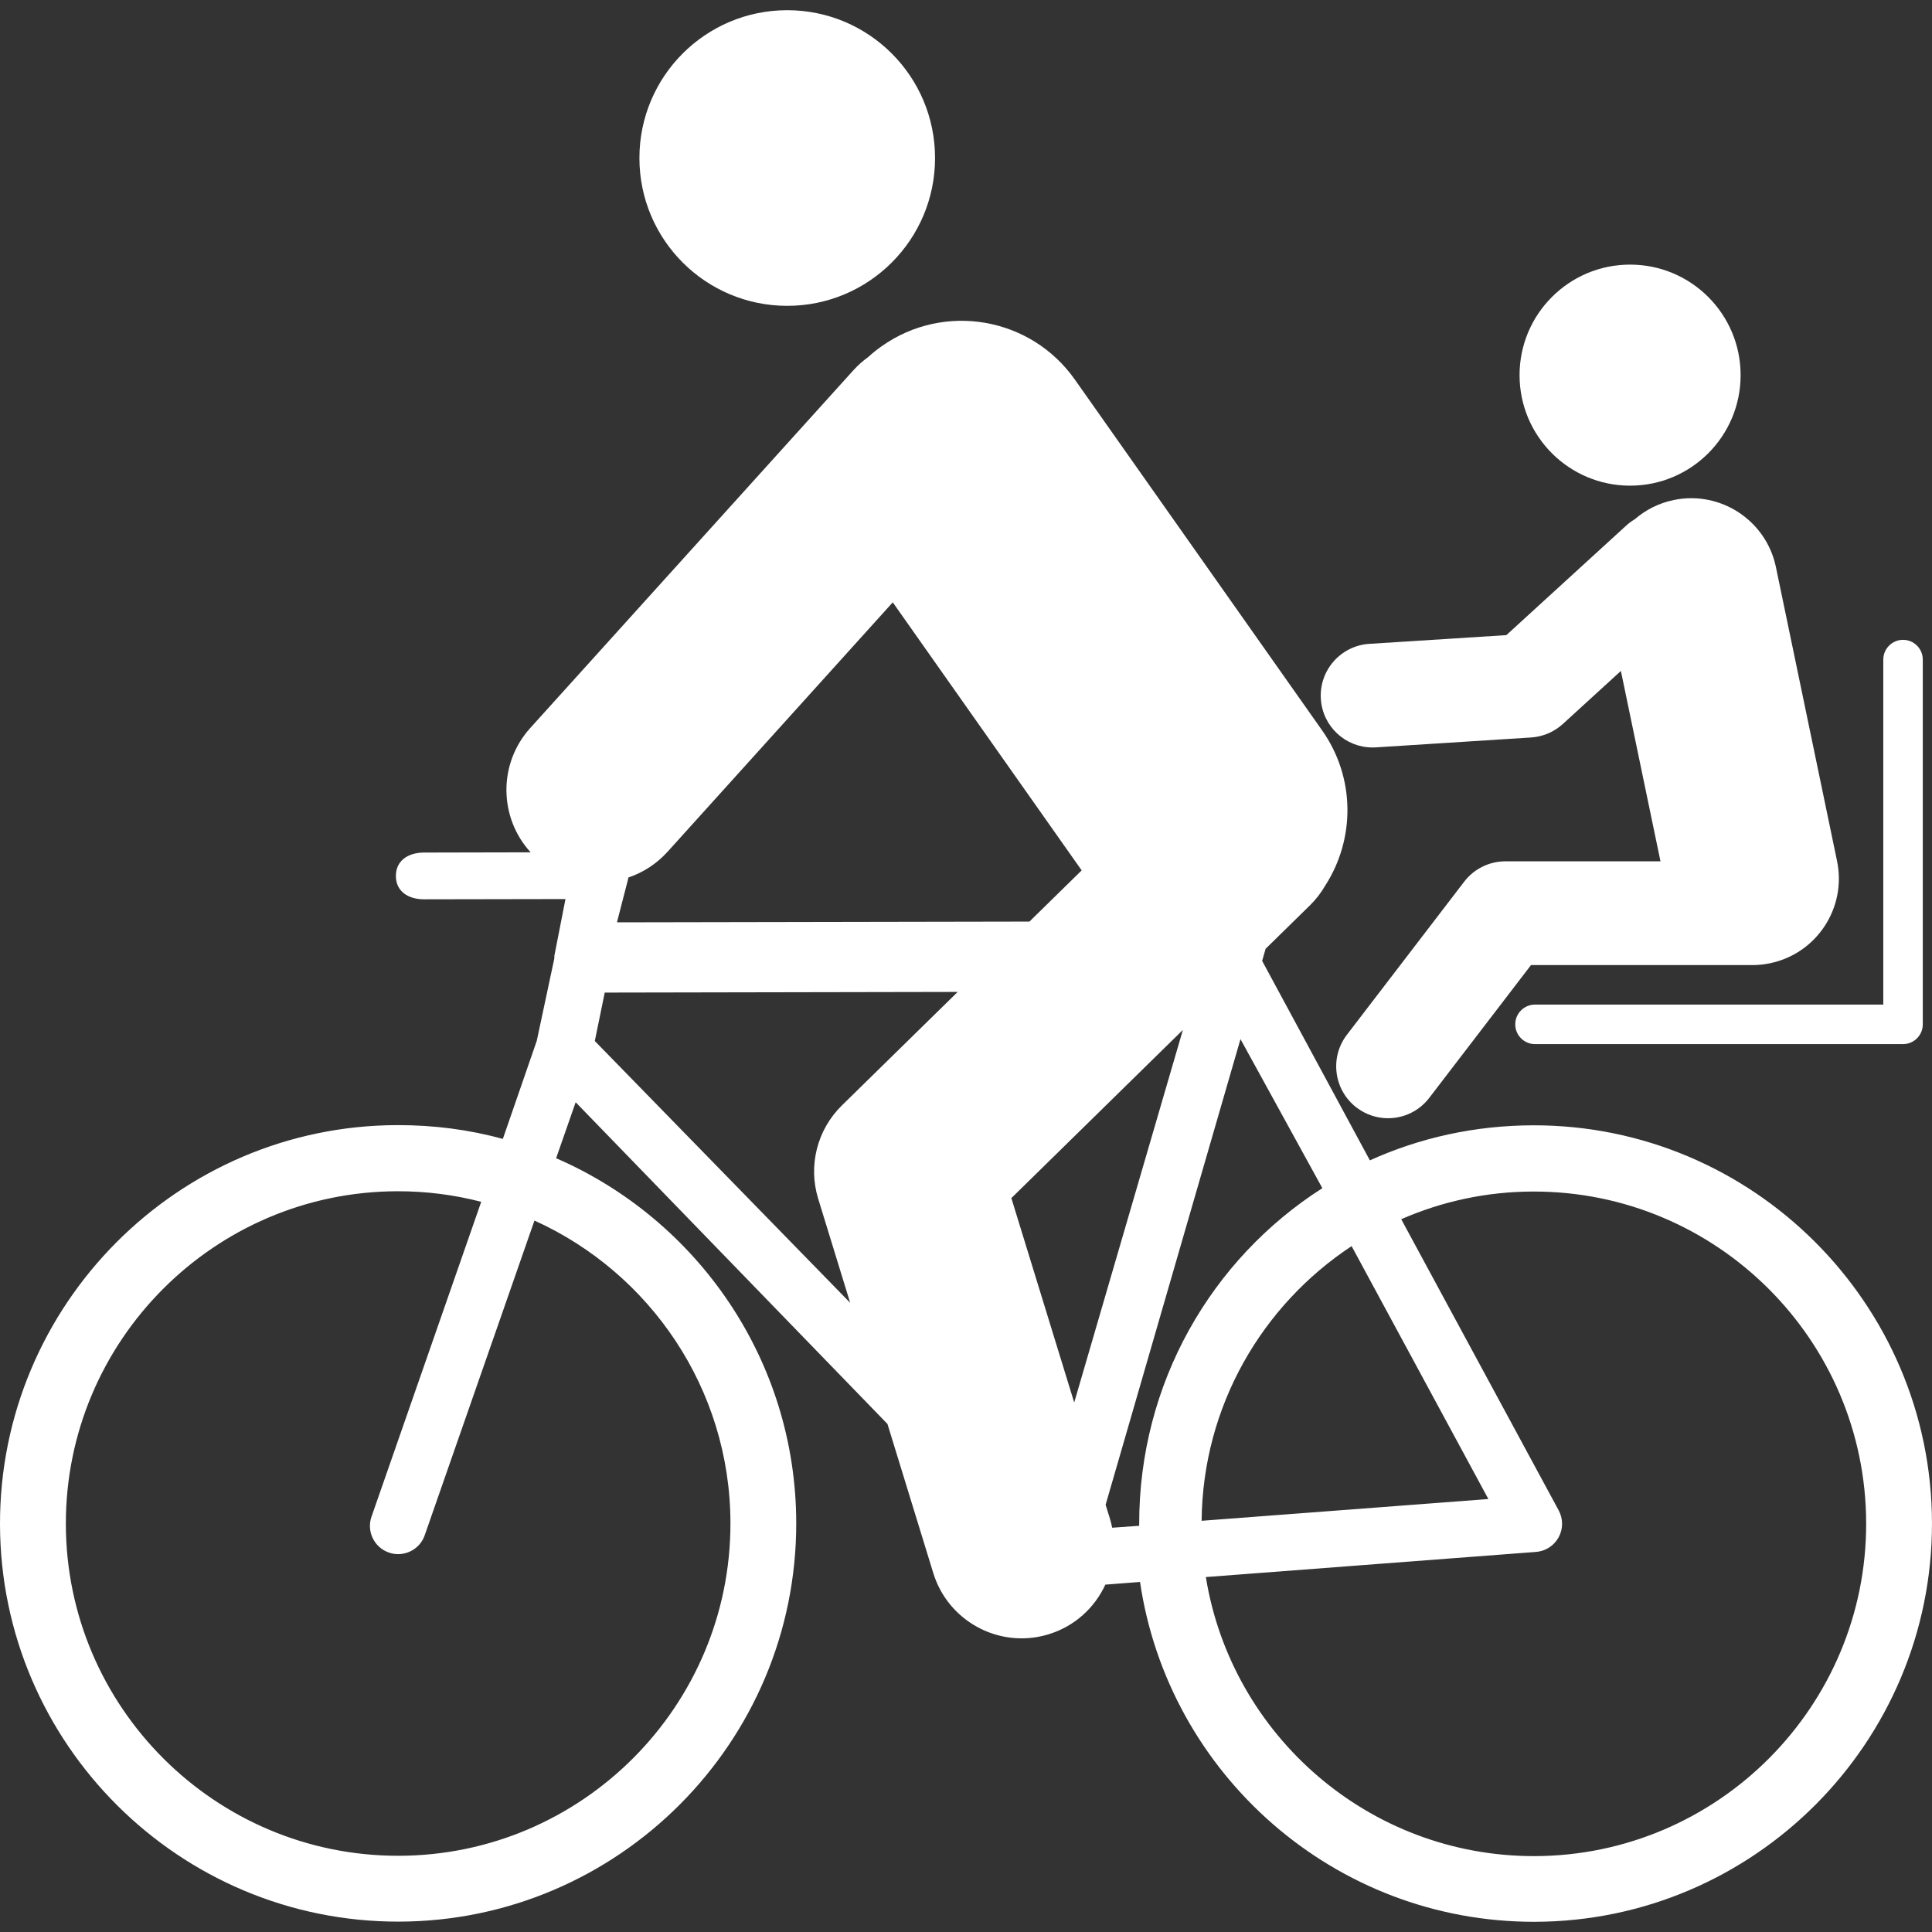 <?xml version="1.0" encoding="UTF-8" standalone="no"?>
<svg
   xmlns:dc="http://purl.org/dc/elements/1.1/"
   xmlns:cc="http://creativecommons.org/ns#"
   xmlns:rdf="http://www.w3.org/1999/02/22-rdf-syntax-ns#"
   xmlns:svg="http://www.w3.org/2000/svg"
   xmlns="http://www.w3.org/2000/svg"
   xmlns:sodipodi="http://sodipodi.sourceforge.net/DTD/sodipodi-0.dtd"
   xmlns:inkscape="http://www.inkscape.org/namespaces/inkscape"
   version="1.1"
   id="Layer_1"
   x="0px"
   y="0px"
   width="100px"
   height="100px"
   viewBox="0 0 100 100"
   enable-background="new 0 0 100 100"
   xml:space="preserve"
   inkscape:version="0.48.3.1 r9886"
   sodipodi:docname="bike.svg"><rect x="0" y="0" width="100" height="100" fill="#333333" stroke="none"/><defs
   id="defs15" /><sodipodi:namedview
   pagecolor="#ffffff"
   bordercolor="#666666"
   borderopacity="1"
   objecttolerance="10"
   gridtolerance="10"
   guidetolerance="10"
   inkscape:pageopacity="0"
   inkscape:pageshadow="2"
   inkscape:window-width="1855"
   inkscape:window-height="1056"
   id="namedview13"
   showgrid="false"
   inkscape:zoom="2.36"
   inkscape:cx="50"
   inkscape:cy="50"
   inkscape:window-x="65"
   inkscape:window-y="24"
   inkscape:window-maximized="1"
   inkscape:current-layer="Layer_1" />
<path
   fill="#000000"
   d="M79.355,58.246c-3.013,0.006-5.872,0.645-8.45,1.814l-5.577-10.326l0.18-0.625l2.301-2.255  c0.318-0.313,0.58-0.661,0.793-1.029c1.533-2.385,1.566-5.557-0.168-8.018l-12.8-18.161c-2.282-3.238-6.757-4.014-9.992-1.73  c-0.252,0.175-0.486,0.366-0.707,0.567c-0.271,0.194-0.527,0.421-0.762,0.68L27.444,37.684c-1.666,1.846-1.625,4.635,0.021,6.432  l-5.518,0.012c-0.807,0.001-1.46,0.408-1.456,1.215c0,0.804,0.655,1.208,1.462,1.205l7.316-0.013l-0.574,2.929  c-0.004,0.004-0.002,0.147-0.004,0.15l-0.908,4.258l-1.756,5.078c-1.742-0.479-3.568-0.718-5.46-0.714  C9.208,58.256-0.02,67.534,0,78.896c0.02,11.361,9.282,20.588,20.646,20.567c11.361-0.022,20.587-9.284,20.567-20.645  c-0.016-8.444-5.136-15.703-12.428-18.869l1.011-2.897l16.139,16.652l2.371,7.716c0.639,2.076,2.561,3.403,4.623,3.38  c0.449-0.005,0.904-0.074,1.354-0.212c1.35-0.414,2.381-1.378,2.93-2.568l1.795-0.138c1.465,9.955,10.073,17.609,20.423,17.59  c11.36-0.02,20.588-9.287,20.568-20.649C99.977,67.463,90.718,58.224,79.355,58.246z M37.808,78.826  c0.016,9.482-7.687,17.213-17.169,17.229c-9.483,0.019-17.213-7.685-17.23-17.165c-0.018-9.481,7.683-17.215,17.166-17.231  c1.495-0.003,2.95,0.188,4.333,0.547l-5.679,16.298c-0.264,0.76,0.137,1.591,0.898,1.855c0.158,0.058,0.32,0.083,0.479,0.083  c0.606,0,1.171-0.378,1.378-0.979l5.68-16.287C33.623,65.871,37.794,71.864,37.808,78.826z M32.504,45.528  c0.008-0.039,0.014-0.072,0.02-0.107c0.752-0.256,1.449-0.697,2.021-1.325l11.664-12.919l9.778,13.874l-2.704,2.65l-21.35,0.039  L32.504,45.528z M43.573,57.22c-1.277,1.253-1.75,3.113-1.225,4.822l1.656,5.39L30.787,53.883l0.514-2.507l18.268-0.034  L43.573,57.22z M55.601,72.594l-3.253-10.58l8.878-8.706L55.601,72.594z M58.964,78.91c0,0.023,0,0.045,0,0.065l-1.398,0.1  c-0.029-0.152-0.068-0.31-0.115-0.463l-0.225-0.724l6.981-24.103l4.238,7.714C62.697,65.17,58.95,71.603,58.964,78.91z   M69.959,64.499l7.079,13.091l-14.842,1.126C62.251,72.781,65.326,67.555,69.959,64.499z M79.424,96.072  c-8.558,0.016-15.686-6.253-17.009-14.444l17.087-1.301c0.492-0.036,0.936-0.321,1.172-0.756c0.238-0.435,0.238-0.959,0.004-1.392  l-8.151-15.073c2.094-0.914,4.404-1.431,6.833-1.432c9.487-0.019,17.217,7.682,17.232,17.168  C96.609,88.323,88.909,96.055,79.424,96.072z"
   id="path3"
   style="fill:#ffffff" />
<circle
   fill="#000000"
   cx="40.747"
   cy="8.179"
   r="7.651"
   id="circle5"
   style="fill:#ffffff" />
<path
   fill="#000000"
   d="M78.429,53.02c0,0.565,0.459,1.023,1.022,1.023H98.5c0.566,0,1.023-0.458,1.023-1.023V34.141  c0-0.564-0.457-1.023-1.023-1.023c-0.564,0-1.021,0.459-1.021,1.023v17.856H79.451C78.888,51.997,78.429,52.455,78.429,53.02z"
   id="path7"
   style="fill:#ffffff" />
<circle
   fill="#000000"
   cx="84.373"
   cy="19.417"
   r="5.721"
   id="circle9"
   style="fill:#ffffff" />
<path
   fill="#000000"
   d="M71.042,38.689c0.057,0,0.115-0.002,0.174-0.005l8.032-0.512c0.609-0.04,1.189-0.285,1.641-0.696  l3.008-2.748l2.049,9.854h-8.028c-0.834,0-1.623,0.389-2.131,1.052l-6.073,7.927c-0.9,1.177-0.678,2.861,0.498,3.764  c0.488,0.373,1.062,0.554,1.632,0.554c0.807,0,1.604-0.362,2.133-1.053l5.267-6.874h11.433c0.008,0,0.016,0.001,0.023,0.001  c0.301,0,0.607-0.031,0.914-0.095c2.422-0.503,3.974-2.873,3.471-5.292l-3.164-15.215c-0.504-2.419-2.873-3.971-5.292-3.47  c-0.771,0.16-1.455,0.512-2.012,0.994c-0.156,0.092-0.305,0.201-0.445,0.329l-6.204,5.67l-7.092,0.451  c-1.479,0.094-2.603,1.37-2.509,2.851C68.455,37.597,69.637,38.689,71.042,38.689z"
   id="path11"
   style="fill:#ffffff" />
</svg>